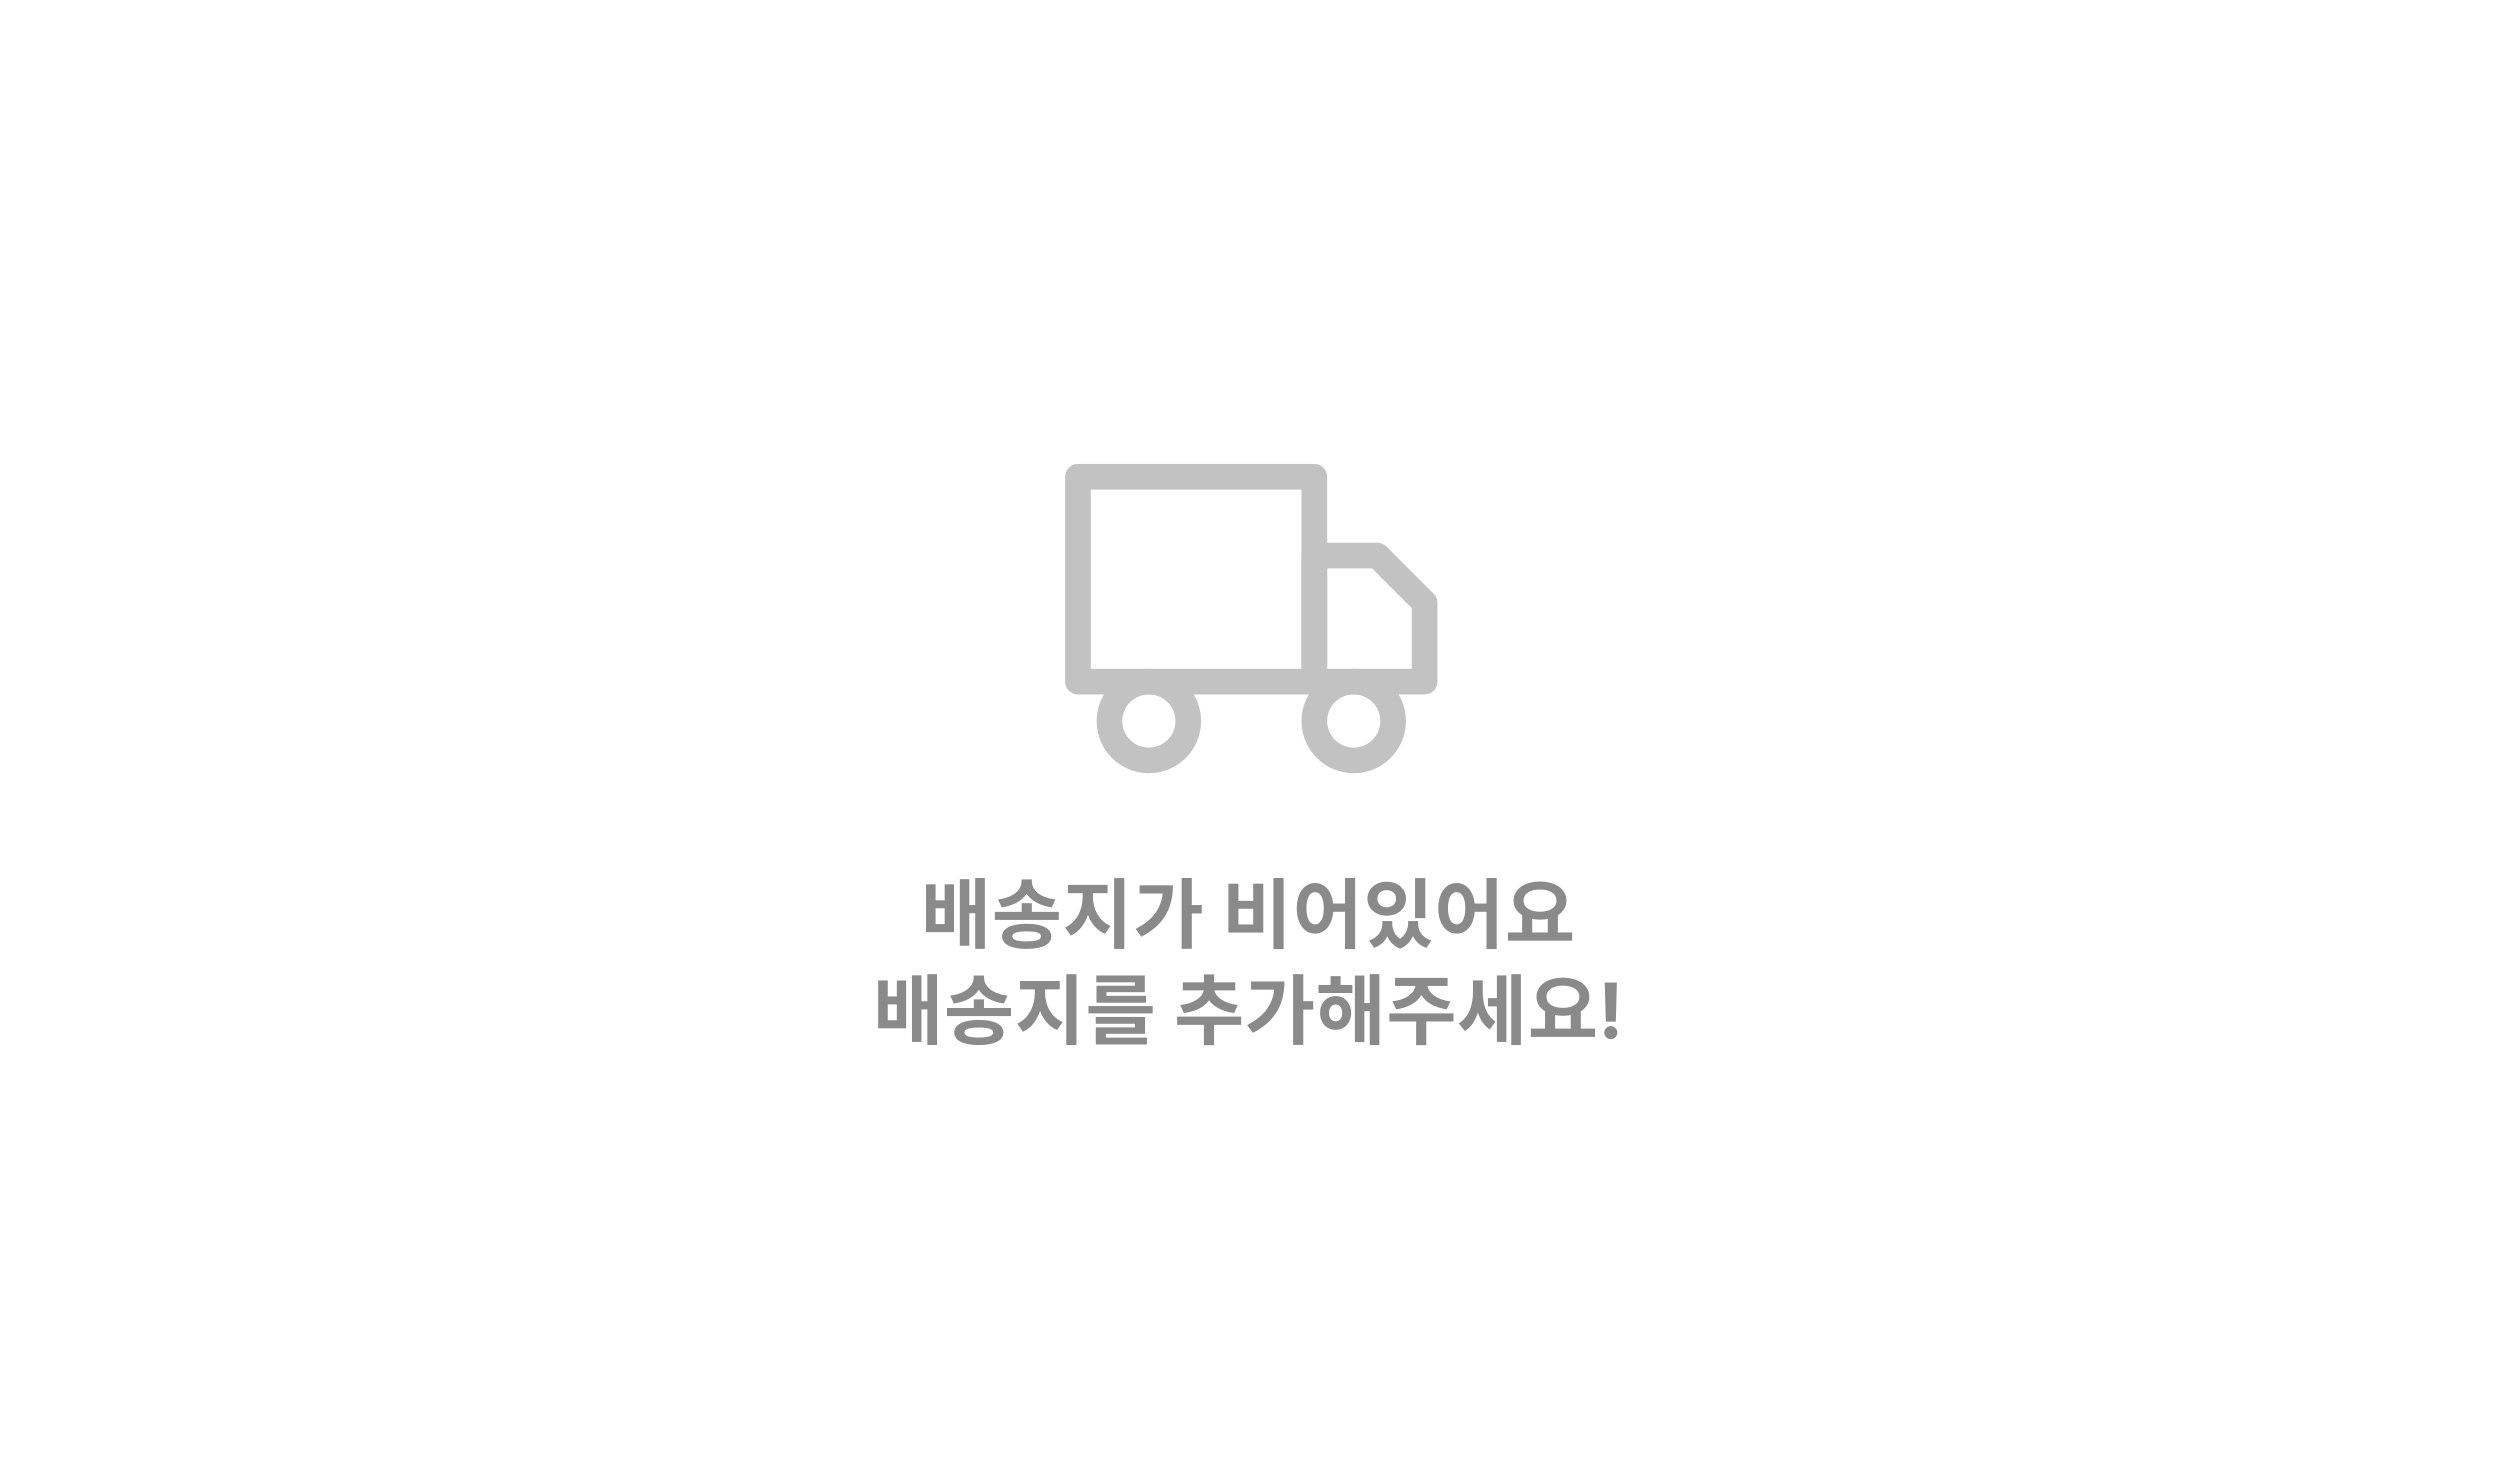 <svg width="390" height="230" viewBox="0 0 390 230" fill="none" xmlns="http://www.w3.org/2000/svg">
<rect width="390" height="230" fill="white"/>
<g clip-path="url(#clip0_45_2)">
<path d="M205.035 74.375H168.16V106.333H205.035V74.375Z" stroke="#C2C2C2" stroke-width="4" stroke-linecap="round" stroke-linejoin="round"/>
<path d="M205.035 86.667H214.868L222.243 94.042V106.333H205.035V86.667Z" stroke="#C2C2C2" stroke-width="4" stroke-linecap="round" stroke-linejoin="round"/>
<path d="M179.222 118.625C182.616 118.625 185.368 115.873 185.368 112.479C185.368 109.085 182.616 106.333 179.222 106.333C175.828 106.333 173.076 109.085 173.076 112.479C173.076 115.873 175.828 118.625 179.222 118.625Z" stroke="#C2C2C2" stroke-width="4" stroke-linecap="round" stroke-linejoin="round"/>
<path d="M211.181 118.625C214.575 118.625 217.326 115.873 217.326 112.479C217.326 109.085 214.575 106.333 211.181 106.333C207.786 106.333 205.035 109.085 205.035 112.479C205.035 115.873 207.786 118.625 211.181 118.625Z" stroke="#C2C2C2" stroke-width="4" stroke-linecap="round" stroke-linejoin="round"/>
</g>
<path d="M147.369 144.156V141.684H145.953V144.156H147.369ZM147.369 140.448V137.952H148.821V145.416H144.465V137.952H145.953V140.448H147.369ZM152.133 136.968H153.633V148.02H152.133V142.464H151.209V147.54H149.733V137.148H151.209V141.192H152.133V136.968Z" fill="#8A8A8A"/>
<path d="M164.636 140.316L164.06 141.552C162.2 141.276 160.856 140.508 160.16 139.416C159.464 140.496 158.12 141.276 156.272 141.552L155.696 140.316C158.168 140.016 159.356 138.756 159.356 137.508V137.184H160.976V137.508C160.976 138.792 162.14 140.016 164.636 140.316ZM160.16 146.856C161.648 146.856 162.392 146.616 162.392 146.076C162.392 145.524 161.648 145.296 160.16 145.296C158.672 145.296 157.928 145.524 157.928 146.076C157.928 146.616 158.672 146.856 160.16 146.856ZM160.16 144.108C162.56 144.108 164 144.816 164 146.076C164 147.336 162.56 148.032 160.16 148.032C157.76 148.032 156.332 147.336 156.332 146.076C156.332 144.816 157.76 144.108 160.16 144.108ZM160.964 142.248H165.176V143.508H155.192V142.248H159.38V140.904H160.964V142.248Z" fill="#8A8A8A"/>
<path d="M170.503 139.344V139.956C170.503 141.756 171.391 143.664 173.239 144.432L172.375 145.68C171.091 145.128 170.215 144.048 169.723 142.716C169.231 144.156 168.343 145.368 167.047 145.956L166.147 144.696C167.995 143.868 168.895 141.84 168.895 139.956V139.344H166.591V138.036H172.783V139.344H170.503ZM173.803 136.98H175.387V148.032H173.803V136.98Z" fill="#8A8A8A"/>
<path d="M177.774 138.108H182.982C182.982 141.42 181.722 144.264 178.05 146.124L177.162 144.912C179.73 143.592 181.098 141.84 181.386 139.392H177.774V138.108ZM187.47 141.192V142.5H185.922V148.008H184.338V136.968H185.922V141.192H187.47Z" fill="#8A8A8A"/>
<path d="M198.658 136.968H200.242V148.056H198.658V136.968ZM191.626 137.856H193.198V140.532H195.502V137.856H197.074V145.476H191.626V137.856ZM193.198 141.768V144.216H195.502V141.768H193.198Z" fill="#8A8A8A"/>
<path d="M205.149 144.204C205.965 144.204 206.506 143.328 206.506 141.684C206.506 140.052 205.965 139.176 205.149 139.176C204.345 139.176 203.806 140.052 203.806 141.684C203.806 143.328 204.345 144.204 205.149 144.204ZM209.817 136.968H211.401V148.056H209.817V142.236H207.981C207.813 144.348 206.685 145.644 205.149 145.644C203.505 145.644 202.294 144.12 202.294 141.684C202.294 139.26 203.505 137.748 205.149 137.748C206.637 137.748 207.753 138.96 207.969 140.952H209.817V136.968Z" fill="#8A8A8A"/>
<path d="M222.345 136.98V143.232H220.749V136.98H222.345ZM216.321 138.864C215.481 138.864 214.869 139.368 214.869 140.196C214.869 141.024 215.481 141.528 216.321 141.528C217.161 141.528 217.785 141.024 217.785 140.196C217.785 139.368 217.161 138.864 216.321 138.864ZM216.321 142.848C214.617 142.848 213.321 141.744 213.321 140.196C213.321 138.648 214.617 137.544 216.321 137.544C218.049 137.544 219.333 138.648 219.333 140.196C219.333 141.744 218.049 142.848 216.321 142.848ZM221.229 143.688V144.06C221.229 145.2 221.829 146.268 223.293 146.712L222.525 147.864C221.481 147.516 220.797 146.856 220.425 146.016C220.065 146.856 219.429 147.588 218.421 147.984C217.413 147.612 216.777 146.892 216.417 146.052C216.033 146.856 215.361 147.504 214.365 147.864L213.585 146.712C215.049 146.22 215.649 145.128 215.649 144.06V143.688H217.185V144.06C217.185 144.936 217.533 145.848 218.409 146.46C219.297 145.8 219.669 144.876 219.669 144.06V143.688H221.229Z" fill="#8A8A8A"/>
<path d="M227.228 144.204C228.044 144.204 228.584 143.328 228.584 141.684C228.584 140.052 228.044 139.176 227.228 139.176C226.424 139.176 225.884 140.052 225.884 141.684C225.884 143.328 226.424 144.204 227.228 144.204ZM231.896 136.968H233.48V148.056H231.896V142.236H230.06C229.892 144.348 228.764 145.644 227.228 145.644C225.584 145.644 224.372 144.12 224.372 141.684C224.372 139.26 225.584 137.748 227.228 137.748C228.716 137.748 229.832 138.96 230.048 140.952H231.896V136.968Z" fill="#8A8A8A"/>
<path d="M239.023 143.352V145.464H241.459V143.352C241.075 143.424 240.667 143.46 240.235 143.46C239.803 143.46 239.407 143.424 239.023 143.352ZM240.235 138.768C238.699 138.768 237.679 139.392 237.679 140.496C237.679 141.588 238.699 142.224 240.235 142.224C241.771 142.224 242.803 141.588 242.803 140.496C242.803 139.392 241.771 138.768 240.235 138.768ZM243.031 145.464H245.251V146.748H235.243V145.464H237.451V142.764C236.611 142.248 236.107 141.456 236.119 140.496C236.119 138.684 237.859 137.52 240.235 137.52C242.623 137.52 244.363 138.684 244.363 140.496C244.363 141.456 243.859 142.248 243.031 142.764V145.464Z" fill="#8A8A8A"/>
<path d="M139.904 159.156V156.684H138.488V159.156H139.904ZM139.904 155.448V152.952H141.356V160.416H137V152.952H138.488V155.448H139.904ZM144.668 151.968H146.168V163.02H144.668V157.464H143.744V162.54H142.268V152.148H143.744V156.192H144.668V151.968Z" fill="#8A8A8A"/>
<path d="M157.171 155.316L156.595 156.552C154.735 156.276 153.391 155.508 152.695 154.416C151.999 155.496 150.655 156.276 148.807 156.552L148.231 155.316C150.703 155.016 151.891 153.756 151.891 152.508V152.184H153.511V152.508C153.511 153.792 154.675 155.016 157.171 155.316ZM152.695 161.856C154.183 161.856 154.927 161.616 154.927 161.076C154.927 160.524 154.183 160.296 152.695 160.296C151.207 160.296 150.463 160.524 150.463 161.076C150.463 161.616 151.207 161.856 152.695 161.856ZM152.695 159.108C155.095 159.108 156.535 159.816 156.535 161.076C156.535 162.336 155.095 163.032 152.695 163.032C150.295 163.032 148.867 162.336 148.867 161.076C148.867 159.816 150.295 159.108 152.695 159.108ZM153.499 157.248H157.711V158.508H147.727V157.248H151.915V155.904H153.499V157.248Z" fill="#8A8A8A"/>
<path d="M163.038 154.344V154.956C163.038 156.756 163.926 158.664 165.774 159.432L164.91 160.68C163.626 160.128 162.75 159.048 162.258 157.716C161.766 159.156 160.878 160.368 159.582 160.956L158.682 159.696C160.53 158.868 161.43 156.84 161.43 154.956V154.344H159.126V153.036H165.318V154.344H163.038ZM166.338 151.98H167.922V163.032H166.338V151.98Z" fill="#8A8A8A"/>
<path d="M177.029 153.78V153.24H171.029V152.172H178.589V154.776H172.613V155.352H178.781V156.42H171.053V153.78H177.029ZM172.517 161.268V161.868H178.925V162.936H170.945V160.272H177.053V159.708H170.933V158.64H178.625V161.268H172.517ZM169.805 156.948H179.813V158.088H169.805V156.948Z" fill="#8A8A8A"/>
<path d="M184.678 158.028L184.126 156.78C186.43 156.528 187.606 155.46 187.786 154.5H184.522V153.24H187.81V152.004H189.394V153.24H192.706V154.5H189.43C189.622 155.436 190.822 156.528 193.09 156.78L192.526 158.028C190.654 157.8 189.322 157.044 188.614 156.048C187.906 157.044 186.574 157.8 184.678 158.028ZM193.618 158.592V159.876H189.394V163.056H187.81V159.876H183.634V158.592H193.618Z" fill="#8A8A8A"/>
<path d="M195.165 153.108H200.373C200.373 156.42 199.113 159.264 195.441 161.124L194.553 159.912C197.121 158.592 198.489 156.84 198.777 154.392H195.165V153.108ZM204.861 156.192V157.5H203.313V163.008H201.729V151.968H203.313V156.192H204.861Z" fill="#8A8A8A"/>
<path d="M208.352 159.336C208.952 159.336 209.384 158.856 209.384 158.028C209.384 157.2 208.952 156.708 208.352 156.708C207.752 156.708 207.32 157.2 207.32 158.028C207.32 158.856 207.752 159.336 208.352 159.336ZM208.352 155.388C209.768 155.388 210.776 156.48 210.776 158.028C210.776 159.564 209.768 160.656 208.352 160.656C206.936 160.656 205.928 159.564 205.928 158.028C205.928 156.48 206.936 155.388 208.352 155.388ZM209.132 152.28V153.648H210.968V154.908H205.688V153.648H207.572V152.28H209.132ZM213.68 151.968H215.18V163.02H213.68V157.752H212.84V162.564H211.364V152.184H212.84V156.48H213.68V151.968Z" fill="#8A8A8A"/>
<path d="M217.795 157.452L217.219 156.216C219.475 155.94 220.651 154.86 220.807 153.804H217.627V152.544H225.823V153.804H222.691C222.847 154.86 224.011 155.94 226.255 156.216L225.691 157.452C223.759 157.188 222.403 156.36 221.743 155.232C221.083 156.36 219.727 157.188 217.795 157.452ZM226.735 158.088V159.348H222.499V163.056H220.915V159.348H216.751V158.088H226.735Z" fill="#8A8A8A"/>
<path d="M231.306 152.94V154.74C231.306 156.528 231.786 158.364 233.286 159.36L232.422 160.584C231.486 160.008 230.898 159.072 230.55 157.956C230.166 159.18 229.518 160.236 228.522 160.836L227.574 159.648C229.194 158.664 229.782 156.684 229.782 154.8V152.94H231.306ZM233.514 155.712V152.16H234.99V162.54H233.514V156.996H232.122V155.712H233.514ZM235.758 151.98H237.258V163.032H235.758V151.98Z" fill="#8A8A8A"/>
<path d="M242.597 158.352V160.464H245.033V158.352C244.649 158.424 244.241 158.46 243.809 158.46C243.377 158.46 242.981 158.424 242.597 158.352ZM243.809 153.768C242.273 153.768 241.253 154.392 241.253 155.496C241.253 156.588 242.273 157.224 243.809 157.224C245.345 157.224 246.377 156.588 246.377 155.496C246.377 154.392 245.345 153.768 243.809 153.768ZM246.605 160.464H248.825V161.748H238.817V160.464H241.025V157.764C240.185 157.248 239.681 156.456 239.693 155.496C239.693 153.684 241.433 152.52 243.809 152.52C246.197 152.52 247.937 153.684 247.937 155.496C247.937 156.456 247.433 157.248 246.605 157.764V160.464Z" fill="#8A8A8A"/>
<path d="M252.233 153.273L252.067 159.384H250.508L250.337 153.273H252.233ZM251.287 162.111C251.006 162.111 250.765 162.011 250.563 161.813C250.361 161.611 250.262 161.369 250.265 161.088C250.262 160.81 250.361 160.571 250.563 160.372C250.765 160.173 251.006 160.074 251.287 160.074C251.557 160.074 251.795 160.173 251.999 160.372C252.204 160.571 252.307 160.81 252.31 161.088C252.307 161.276 252.258 161.447 252.161 161.604C252.067 161.757 251.944 161.881 251.79 161.974C251.637 162.065 251.469 162.111 251.287 162.111Z" fill="#8A8A8A"/>
<defs>
<clipPath id="clip0_45_2">
<rect width="59" height="59" fill="white" transform="translate(165.701 67)"/>
</clipPath>
</defs>
</svg>
